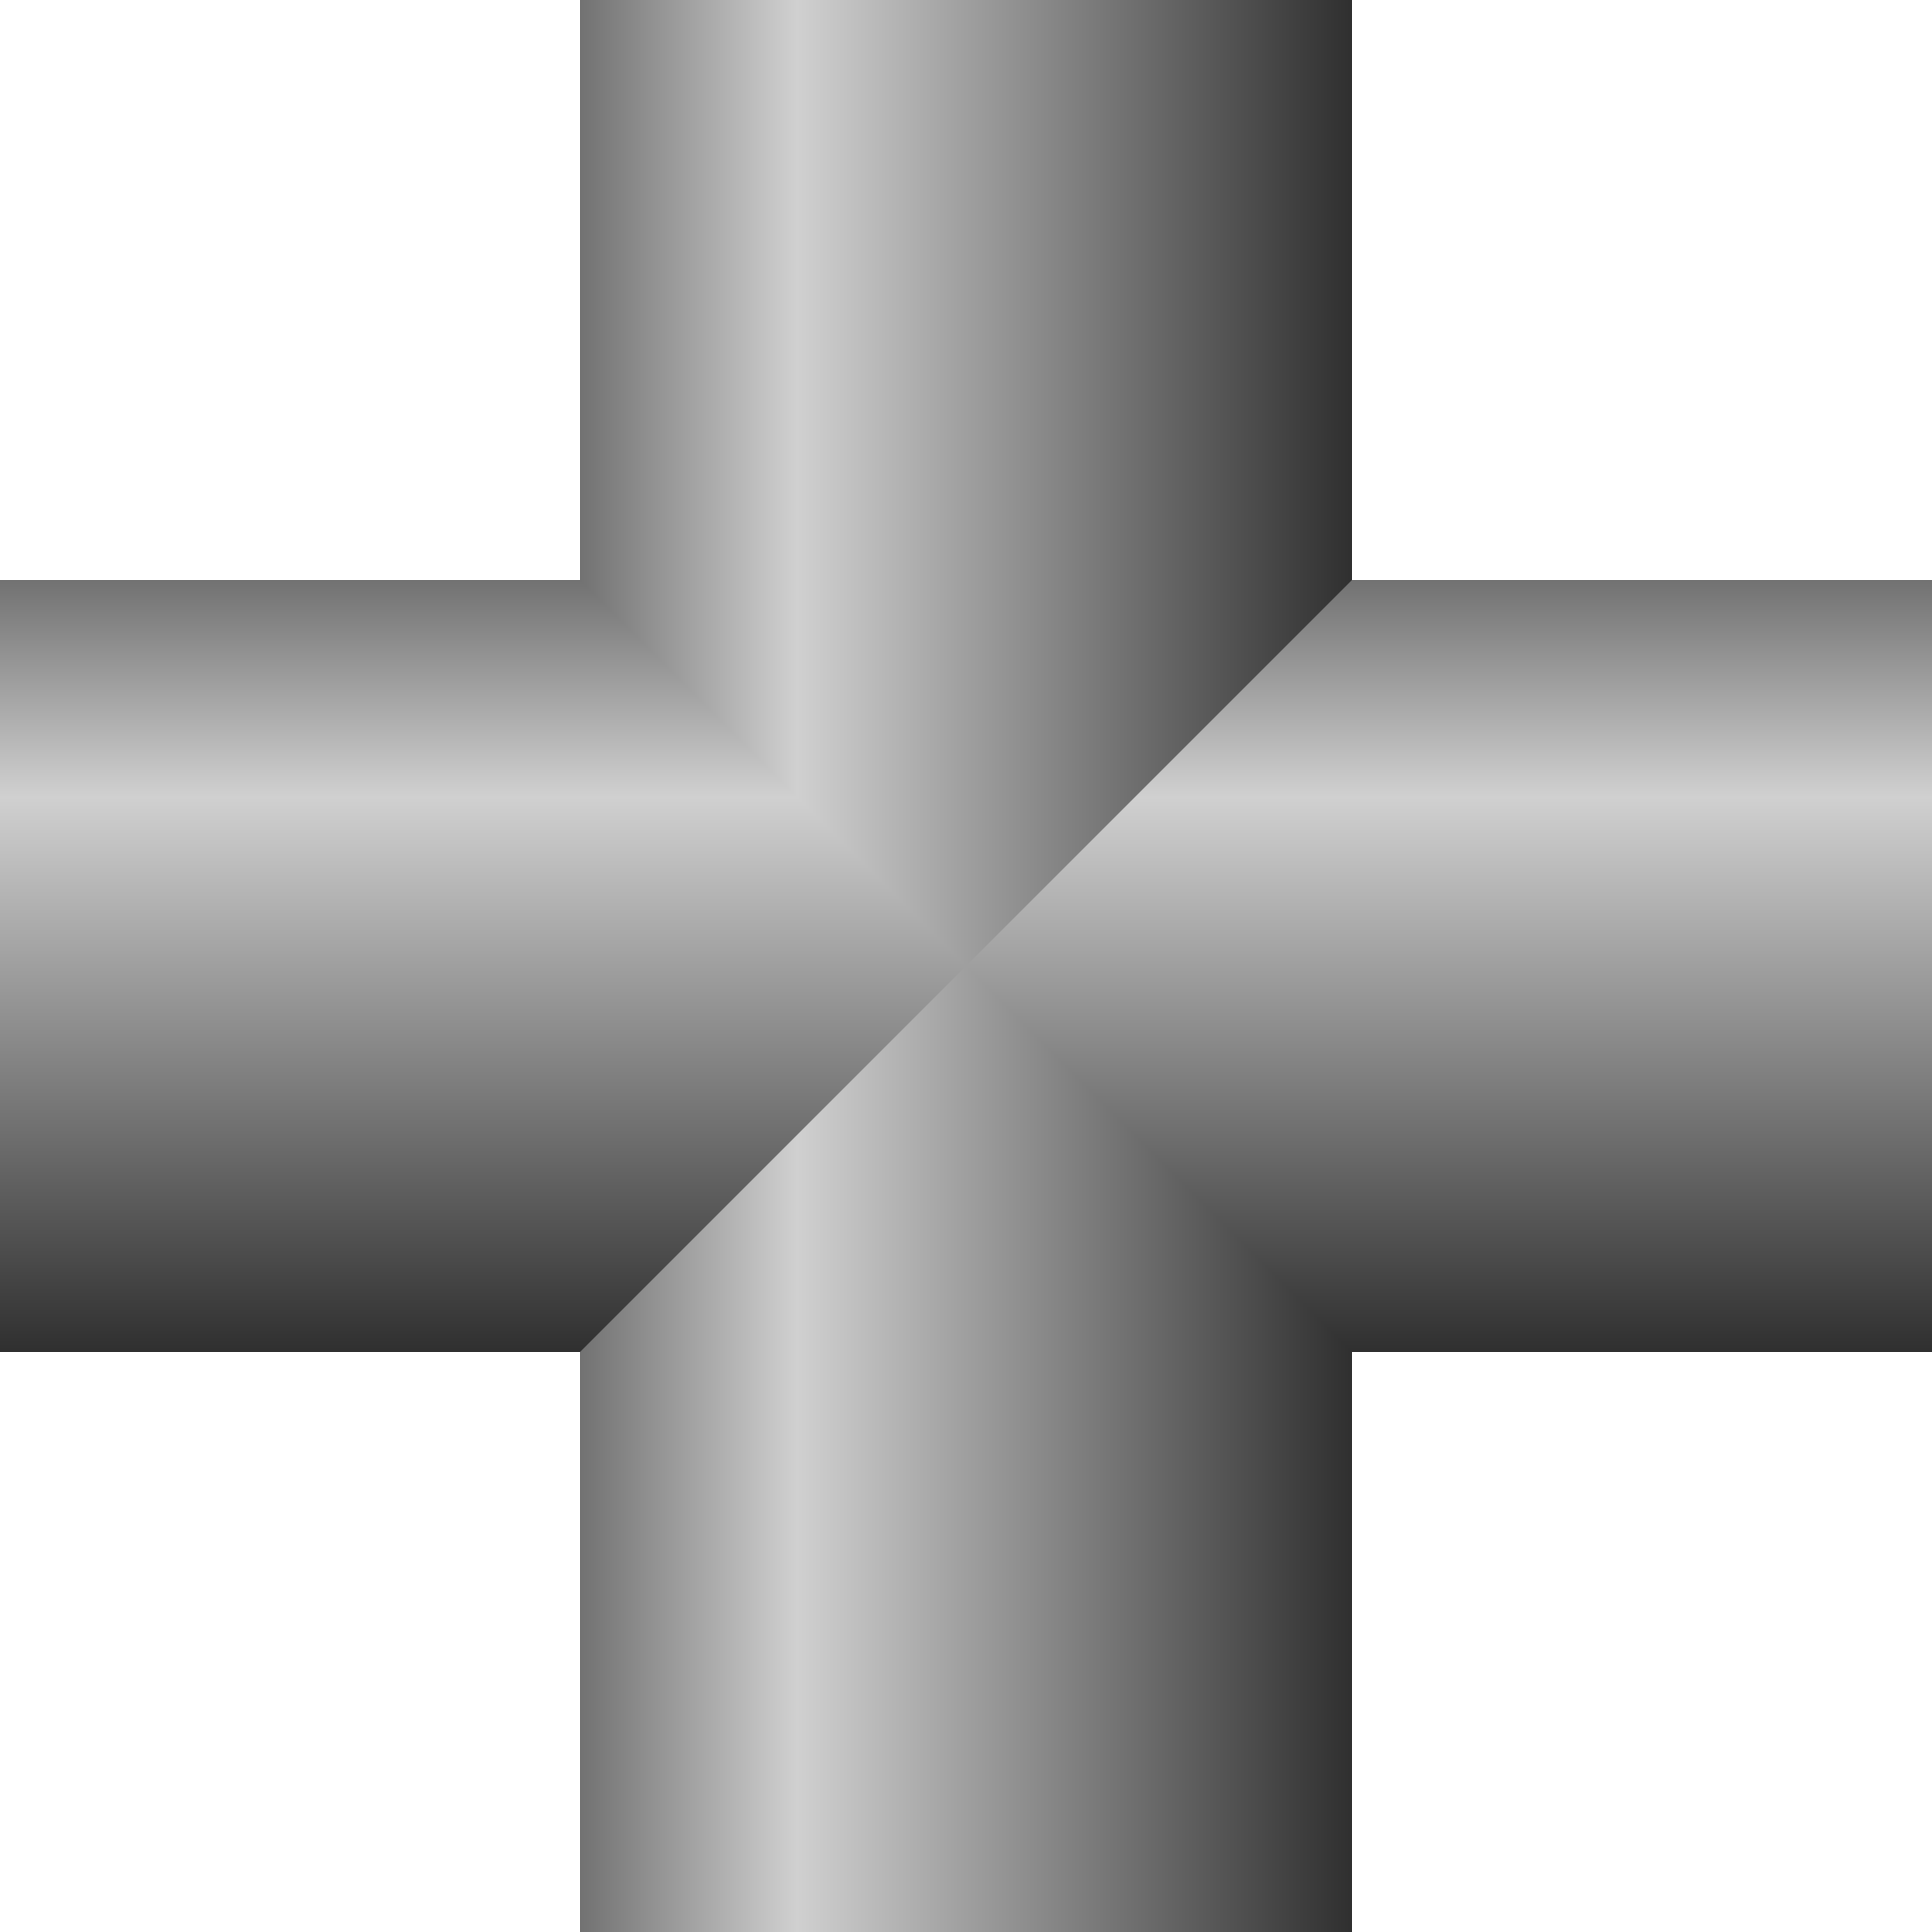 <svg xmlns="http://www.w3.org/2000/svg" width="100%" height="100%" viewBox="0 0 100 100" databind="databindHide">
        <linearGradient id="autoId_crossPipe_horPipeGrad" y1="-20%" x1="0%" y2="100%" x2="0%" gradientUnits="objectBoundingBox">
            <stop offset="-20%" stop-color="#303030"/>
            <stop offset="40%" stop-color="#D0D0D0"/>
            <stop offset="100%" stop-color="#303030"/>
        </linearGradient>
        <linearGradient id="autoId_crossPipe_horPipeGrad2" y1="-20%" x1="0%" y2="100%" x2="0%" gradientUnits="objectBoundingBox">
            <stop offset="-20%" stop-color="#006400"/>
            <stop offset="40%" stop-color="#98FB98"/>
            <stop offset="100%" stop-color="#006400"/>
        </linearGradient>
        <linearGradient id="autoId_crossPipe_horFillGrad" x1="0%" y1="-50%" x2="0%" y2="150%" gradientUnits="objectBoundingBox">
            <stop offset="-50%" stop-color="#FFFFFF"/>
            <stop offset="75%" stop-color="#0000FF"/>
            <stop offset="150%" stop-color="#FFFFFF"/>
        </linearGradient>
        <linearGradient id="autoId_crossPipe_horFillGrad2" x1="0%" y1="-50%" x2="0%" y2="150%" gradientUnits="objectBoundingBox">
            <stop offset="-50%" stop-color="#EEE8AA"/>
            <stop offset="75%" stop-color="#800000"/>
            <stop offset="150%" stop-color="#EEE8AA"/>
        </linearGradient>
        <linearGradient id="autoId_crossPipe_vertPipeGrad" x1="-20%" y1="0%" x2="100%" y2="0%" gradientUnits="objectBoundingBox">
            <stop offset="-20%" stop-color="#303030"/>
            <stop offset="40%" stop-color="#D0D0D0"/>
            <stop offset="100%" stop-color="#303030"/>
        </linearGradient>
        <linearGradient id="autoId_crossPipe_vertPipeGrad2" x1="-20%" y1="0%" x2="100%" y2="0%" gradientUnits="objectBoundingBox">
            <stop offset="-20%" stop-color="#006400"/>
            <stop offset="40%" stop-color="#98FB98"/>
            <stop offset="100%" stop-color="#006400"/>
        </linearGradient>
        <linearGradient id="autoId_crossPipe_vertFillGrad" x1="-50%" y1="0%" x2="150%" y2="0%" gradientUnits="objectBoundingBox">
            <stop offset="-50%" stop-color="#FFFFFF"/>
            <stop offset="75%" stop-color="#0000FF"/>
            <stop offset="150%" stop-color="#FFFFFF"/>
        </linearGradient>
        <linearGradient id="autoId_crossPipe_vertFillGrad2" x1="-50%" y1="0%" x2="150%" y2="0%" gradientUnits="objectBoundingBox">
            <stop offset="-50%" stop-color="#EEE8AA"/>
            <stop offset="75%" stop-color="#800000"/>
            <stop offset="150%" stop-color="#EEE8AA"/>
        </linearGradient>
        <rect x="30%" y="0%" width="40%" height="100%" style="fill: url('#autoId_crossPipe_vertPipeGrad');"/>
        <path d="M0,30 L30,30 L50,50 L30,70 L0,70 Z" style="fill: url('#autoId_crossPipe_horPipeGrad');"/>
        <path d="M100,30 L70,30 L50,50 L70,70 L100,70 Z" style="fill: url('#autoId_crossPipe_horPipeGrad');"/>
        <g style="display: none;" databind="databind1">
            <rect x="40%" y="0%" width="20%" height="100%" style="fill: url('#autoId_crossPipe_vertFillGrad');"/>
            <path d="M0,40 L40,40 L50,50 L40,60 L0,60 Z" style="fill: url('#autoId_crossPipe_horFillGrad');"/>
            <path d="M100,40 L60,40 L50,50 L60,60 L100,60 Z" style="fill: url('#autoId_crossPipe_horFillGrad');"/>
        </g>
    </svg>